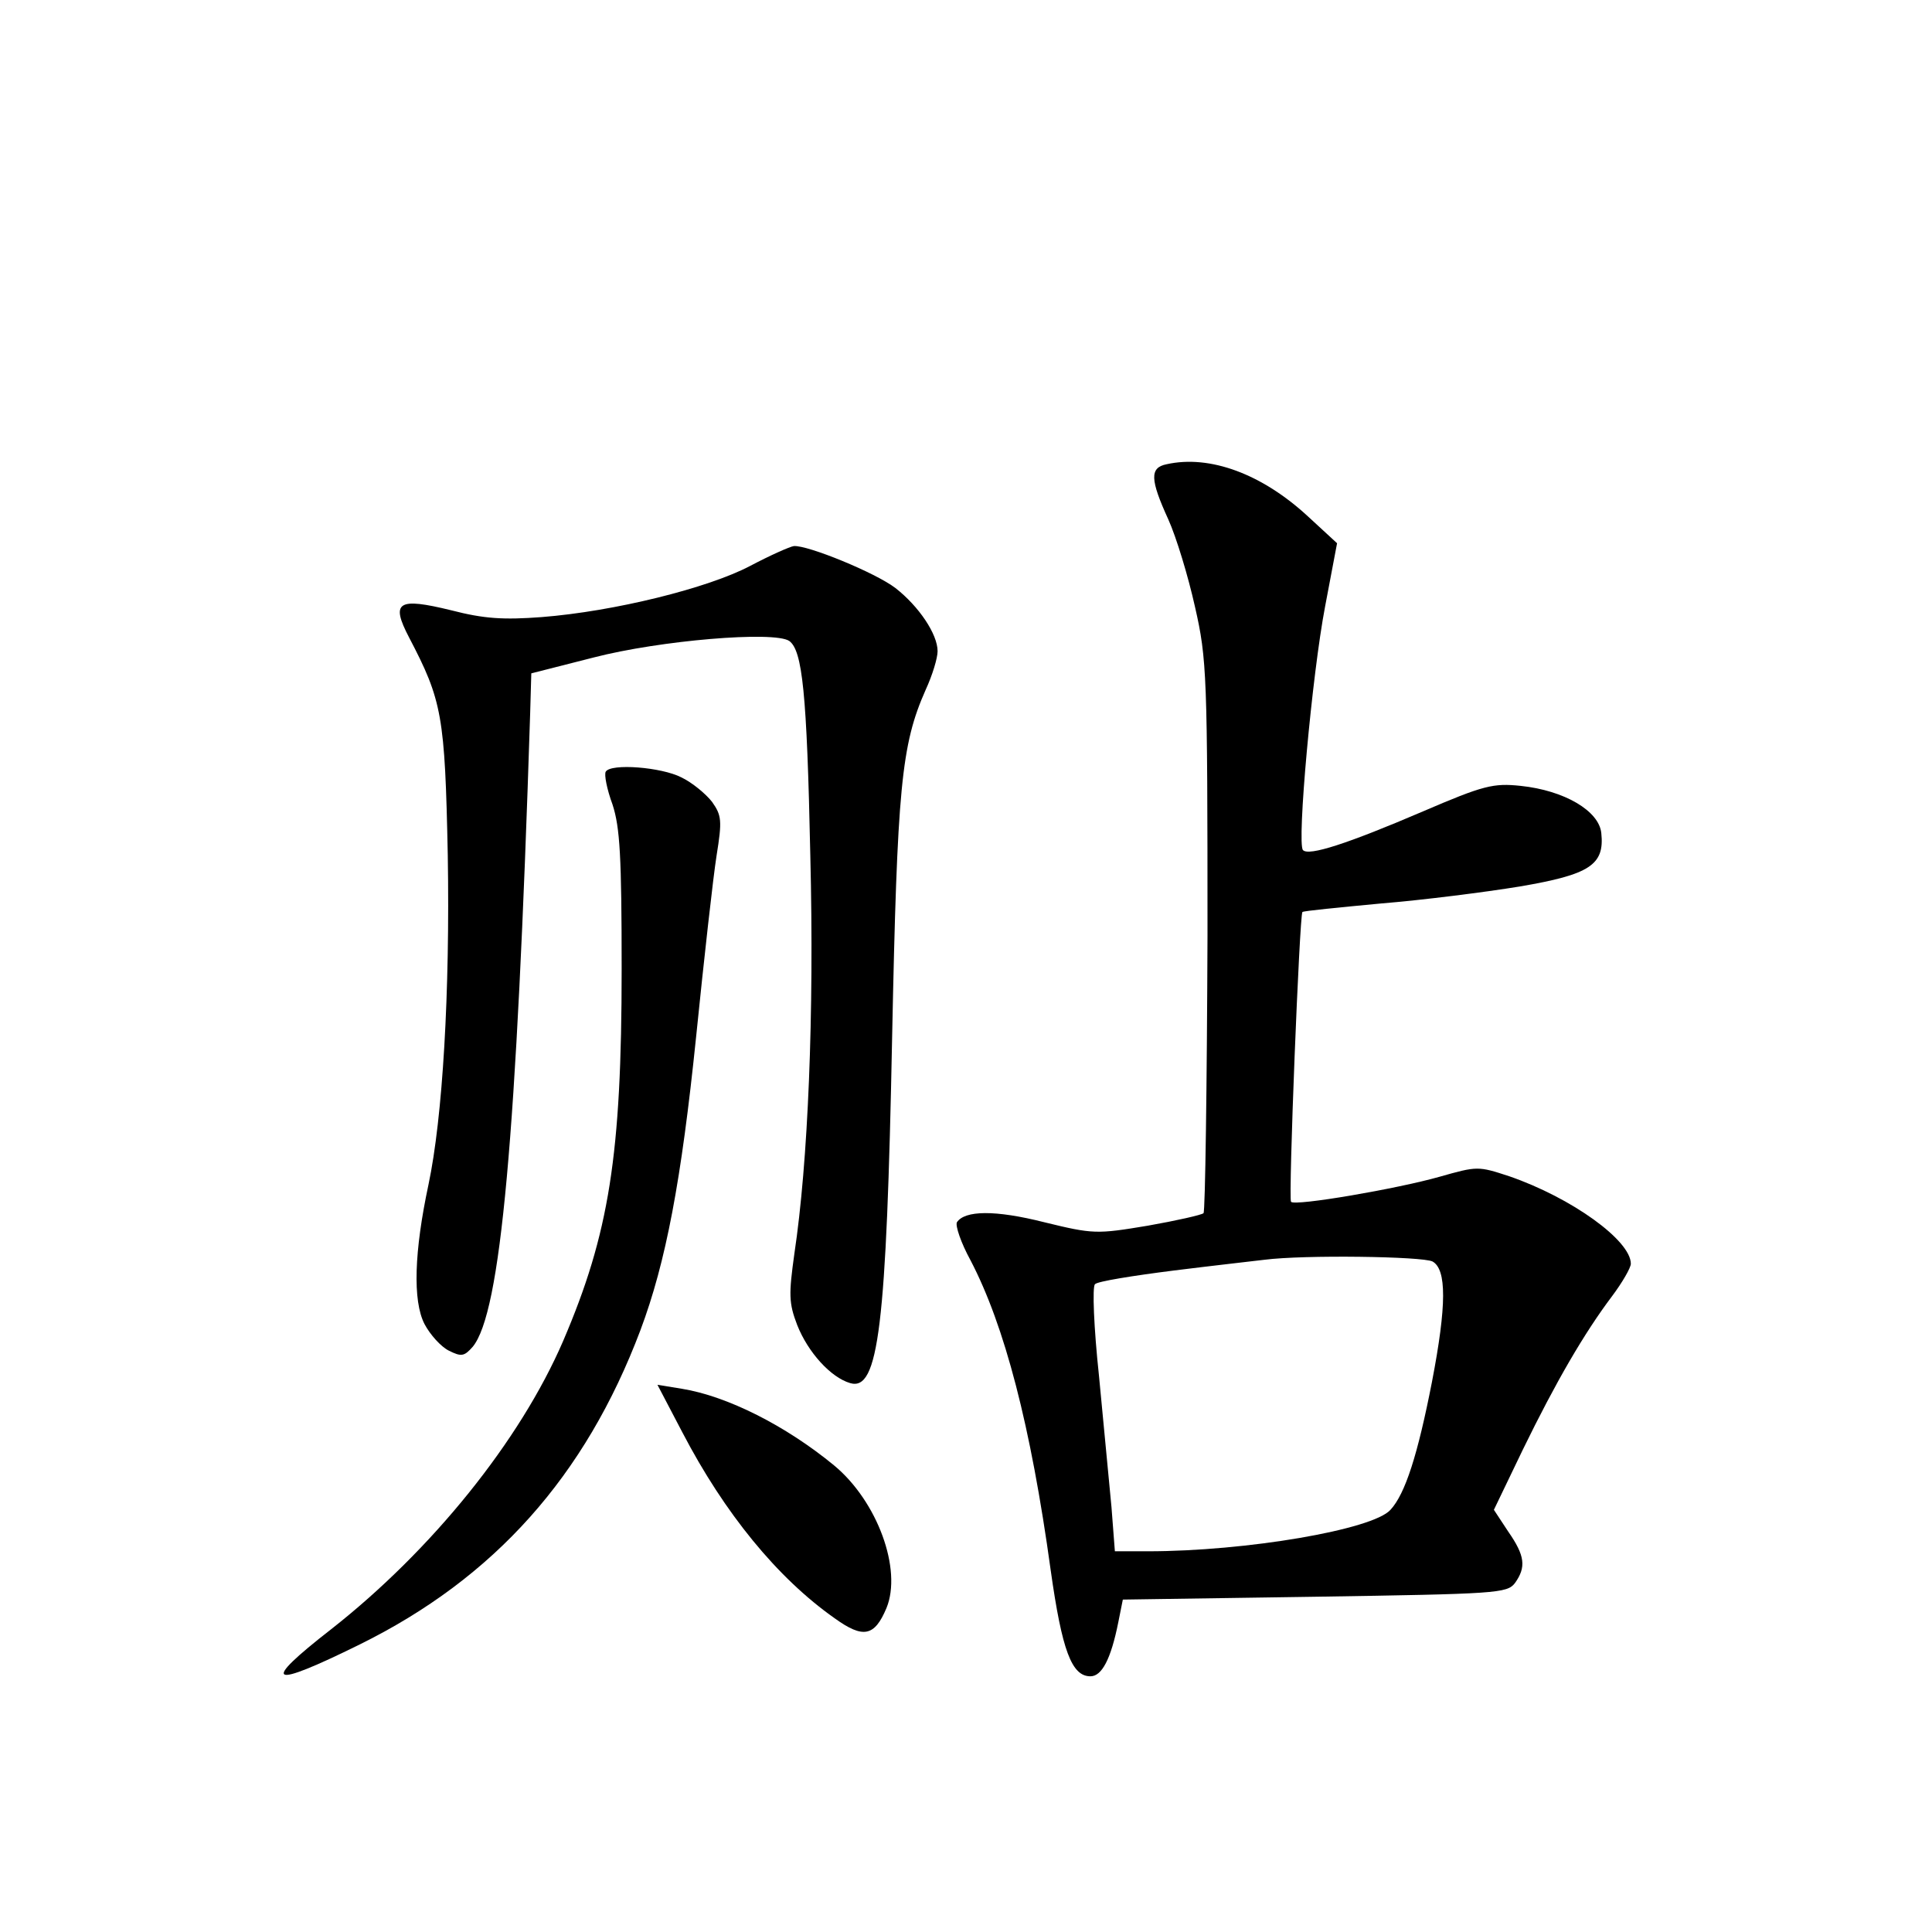 <?xml version="1.0" standalone="no"?>
<!DOCTYPE svg PUBLIC "-//W3C//DTD SVG 20010904//EN"
 "http://www.w3.org/TR/2001/REC-SVG-20010904/DTD/svg10.dtd">
<svg version="1.0" xmlns="http://www.w3.org/2000/svg"
 width="340pt" height="340pt" viewBox="0 0 340 340"
 preserveAspectRatio="xMidYMid meet">
<g transform="translate(0,340) scale(0.1,-0.1)"
fill="#000000" stroke="none">
<path d="M2053 2583 c-30 -6 -29 -27 3 -97 14 -31 35 -100 47 -154 21 -92 22
-120 22 -579 -1 -265 -4 -485 -7 -488 -3 -3 -47 -13 -98 -22 -90 -15 -96 -15
-182 6 -87 22 -140 21 -154 0 -3 -6 7 -36 24 -67 60 -115 106 -291 141 -545
20 -142 37 -187 70 -187 20 0 36 30 49 95 l8 40 338 5 c320 5 338 6 352 24 20
28 18 48 -12 91 l-25 38 51 106 c58 119 108 205 157 270 18 24 33 50 33 57 0
41 -104 116 -214 154 -55 18 -56 18 -123 -1 -74 -21 -254 -52 -261 -44 -5 5
15 505 20 510 2 2 64 8 138 15 74 6 184 20 245 30 123 21 149 38 143 94 -4 39
-65 75 -142 83 -48 5 -65 1 -172 -45 -133 -57 -201 -79 -211 -68 -11 11 16
309 39 429 l21 111 -51 47 c-81 75 -173 109 -249 92z m468 -1403 c25 -14 25
-77 -1 -212 -25 -128 -47 -197 -73 -225 -31 -35 -254 -73 -427 -73 l-58 0 -6
78 c-4 42 -14 146 -22 231 -9 84 -12 157 -7 161 4 5 67 15 138 24 72 9 144 17
160 19 70 9 278 6 296 -3z"/>
<path d="M1320 2404 c-74 -39 -239 -80 -367 -90 -67 -5 -101 -3 -159 12 -94
23 -107 15 -74 -48 58 -111 63 -137 68 -383 4 -242 -9 -462 -34 -580 -25 -117
-28 -204 -7 -245 10 -19 29 -40 43 -47 22 -11 27 -10 42 7 49 60 77 363 101
1115 l2 70 110 28 c116 30 317 47 344 29 23 -17 31 -90 37 -377 7 -282 -4
-541 -28 -701 -10 -72 -10 -87 5 -126 19 -48 59 -92 93 -102 50 -15 64 98 74
609 9 440 16 514 59 611 12 26 21 56 21 68 0 30 -33 79 -74 111 -35 27 -155
76 -179 74 -7 -1 -41 -16 -77 -35z"/>
<path d="M1066 2042 c-3 -5 2 -31 12 -58 13 -40 16 -91 16 -289 0 -328 -22
-466 -103 -655 -76 -176 -231 -368 -408 -507 -126 -98 -110 -106 50 -27 237
117 397 296 494 553 45 120 72 263 98 516 14 138 30 281 36 319 10 62 9 71 -8
95 -11 14 -35 34 -54 43 -35 18 -124 25 -133 10z"/>
<path d="M1201 879 c74 -142 167 -256 268 -327 50 -36 70 -32 91 18 28 68 -16
188 -92 251 -85 70 -188 122 -268 135 l-43 7 44 -84z"/>
</g>
</svg>
